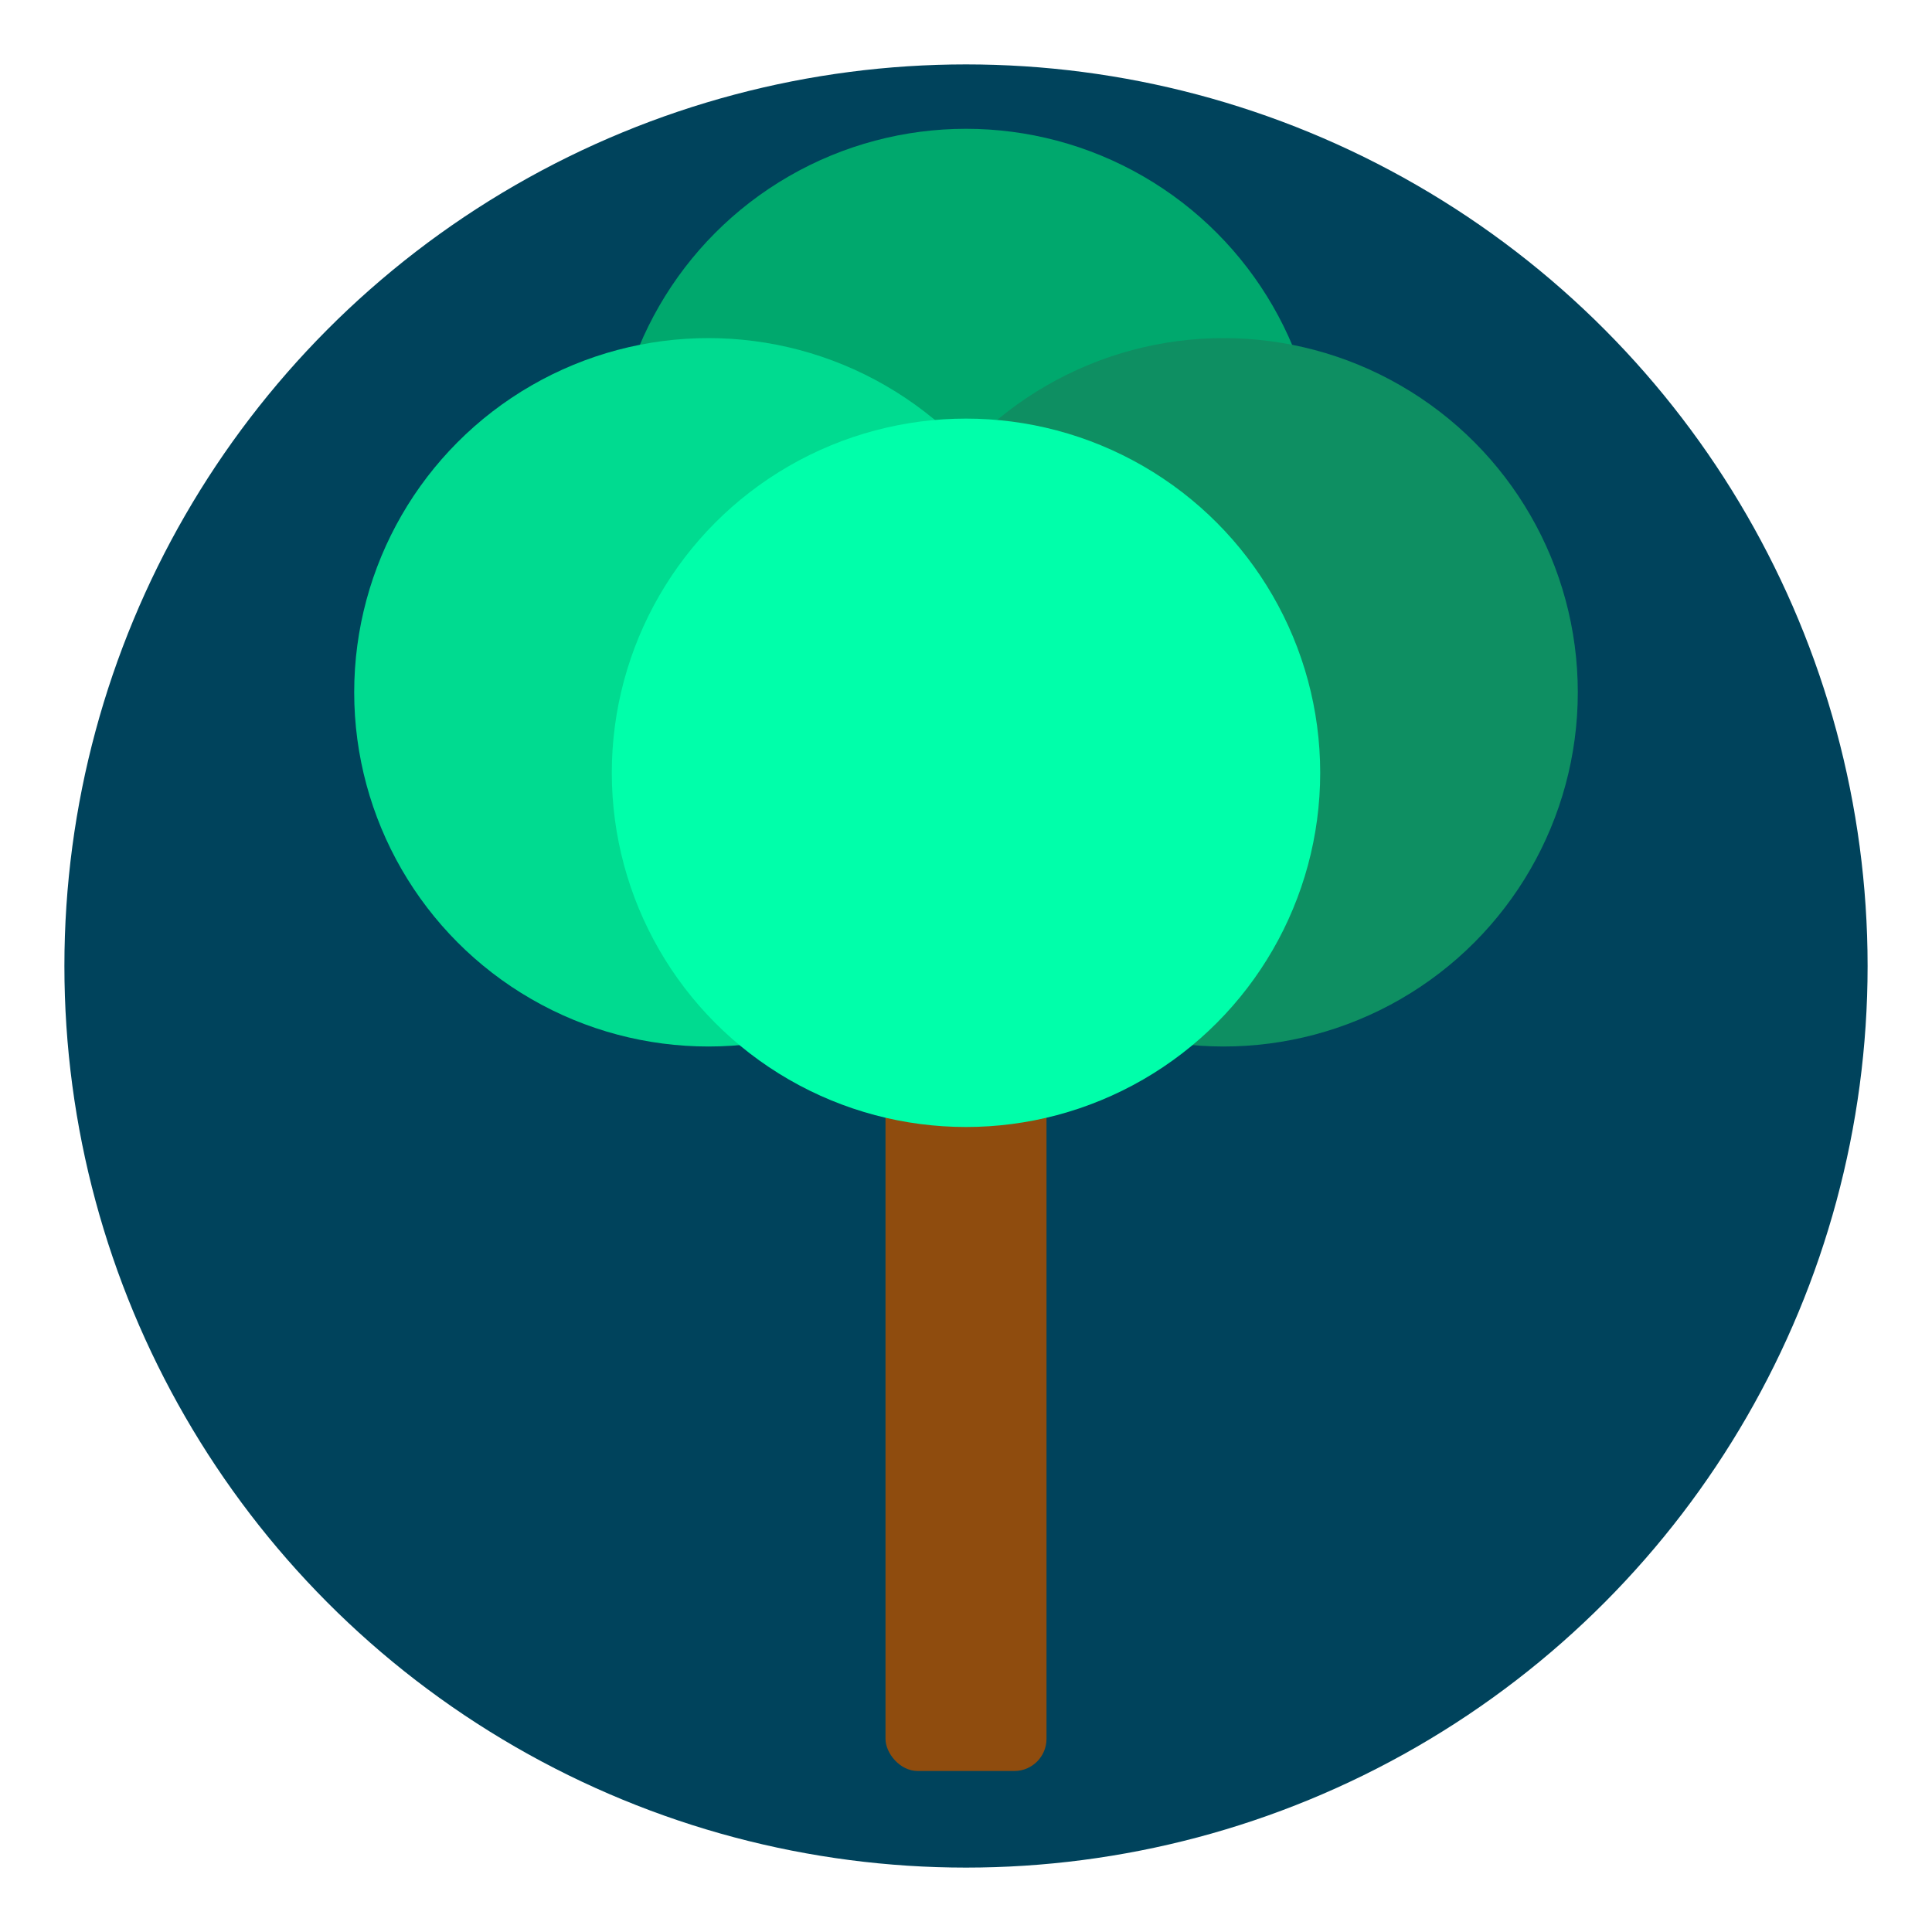 <svg xmlns="http://www.w3.org/2000/svg"
	 width="600" height="600"
	 viewBox="0 0 600 600">

     <circle cx="300" cy="300" r="280" fill="#00435C"/>
     <circle cx="300" cy="150" r="110" fill="#00A86D"/> 
     <circle cx="220" cy="215" r="110" fill="#00DB90"/>
     <circle cx="380" cy="215" r="110" fill="#0E8F62"/>
     <rect x="275" y="300" width="50" height="250" fill="#8F4C0E" rx="10px"/>
     <circle cx="300" cy="240" r="110" fill="#00FFAA"/> 
	
</svg>

